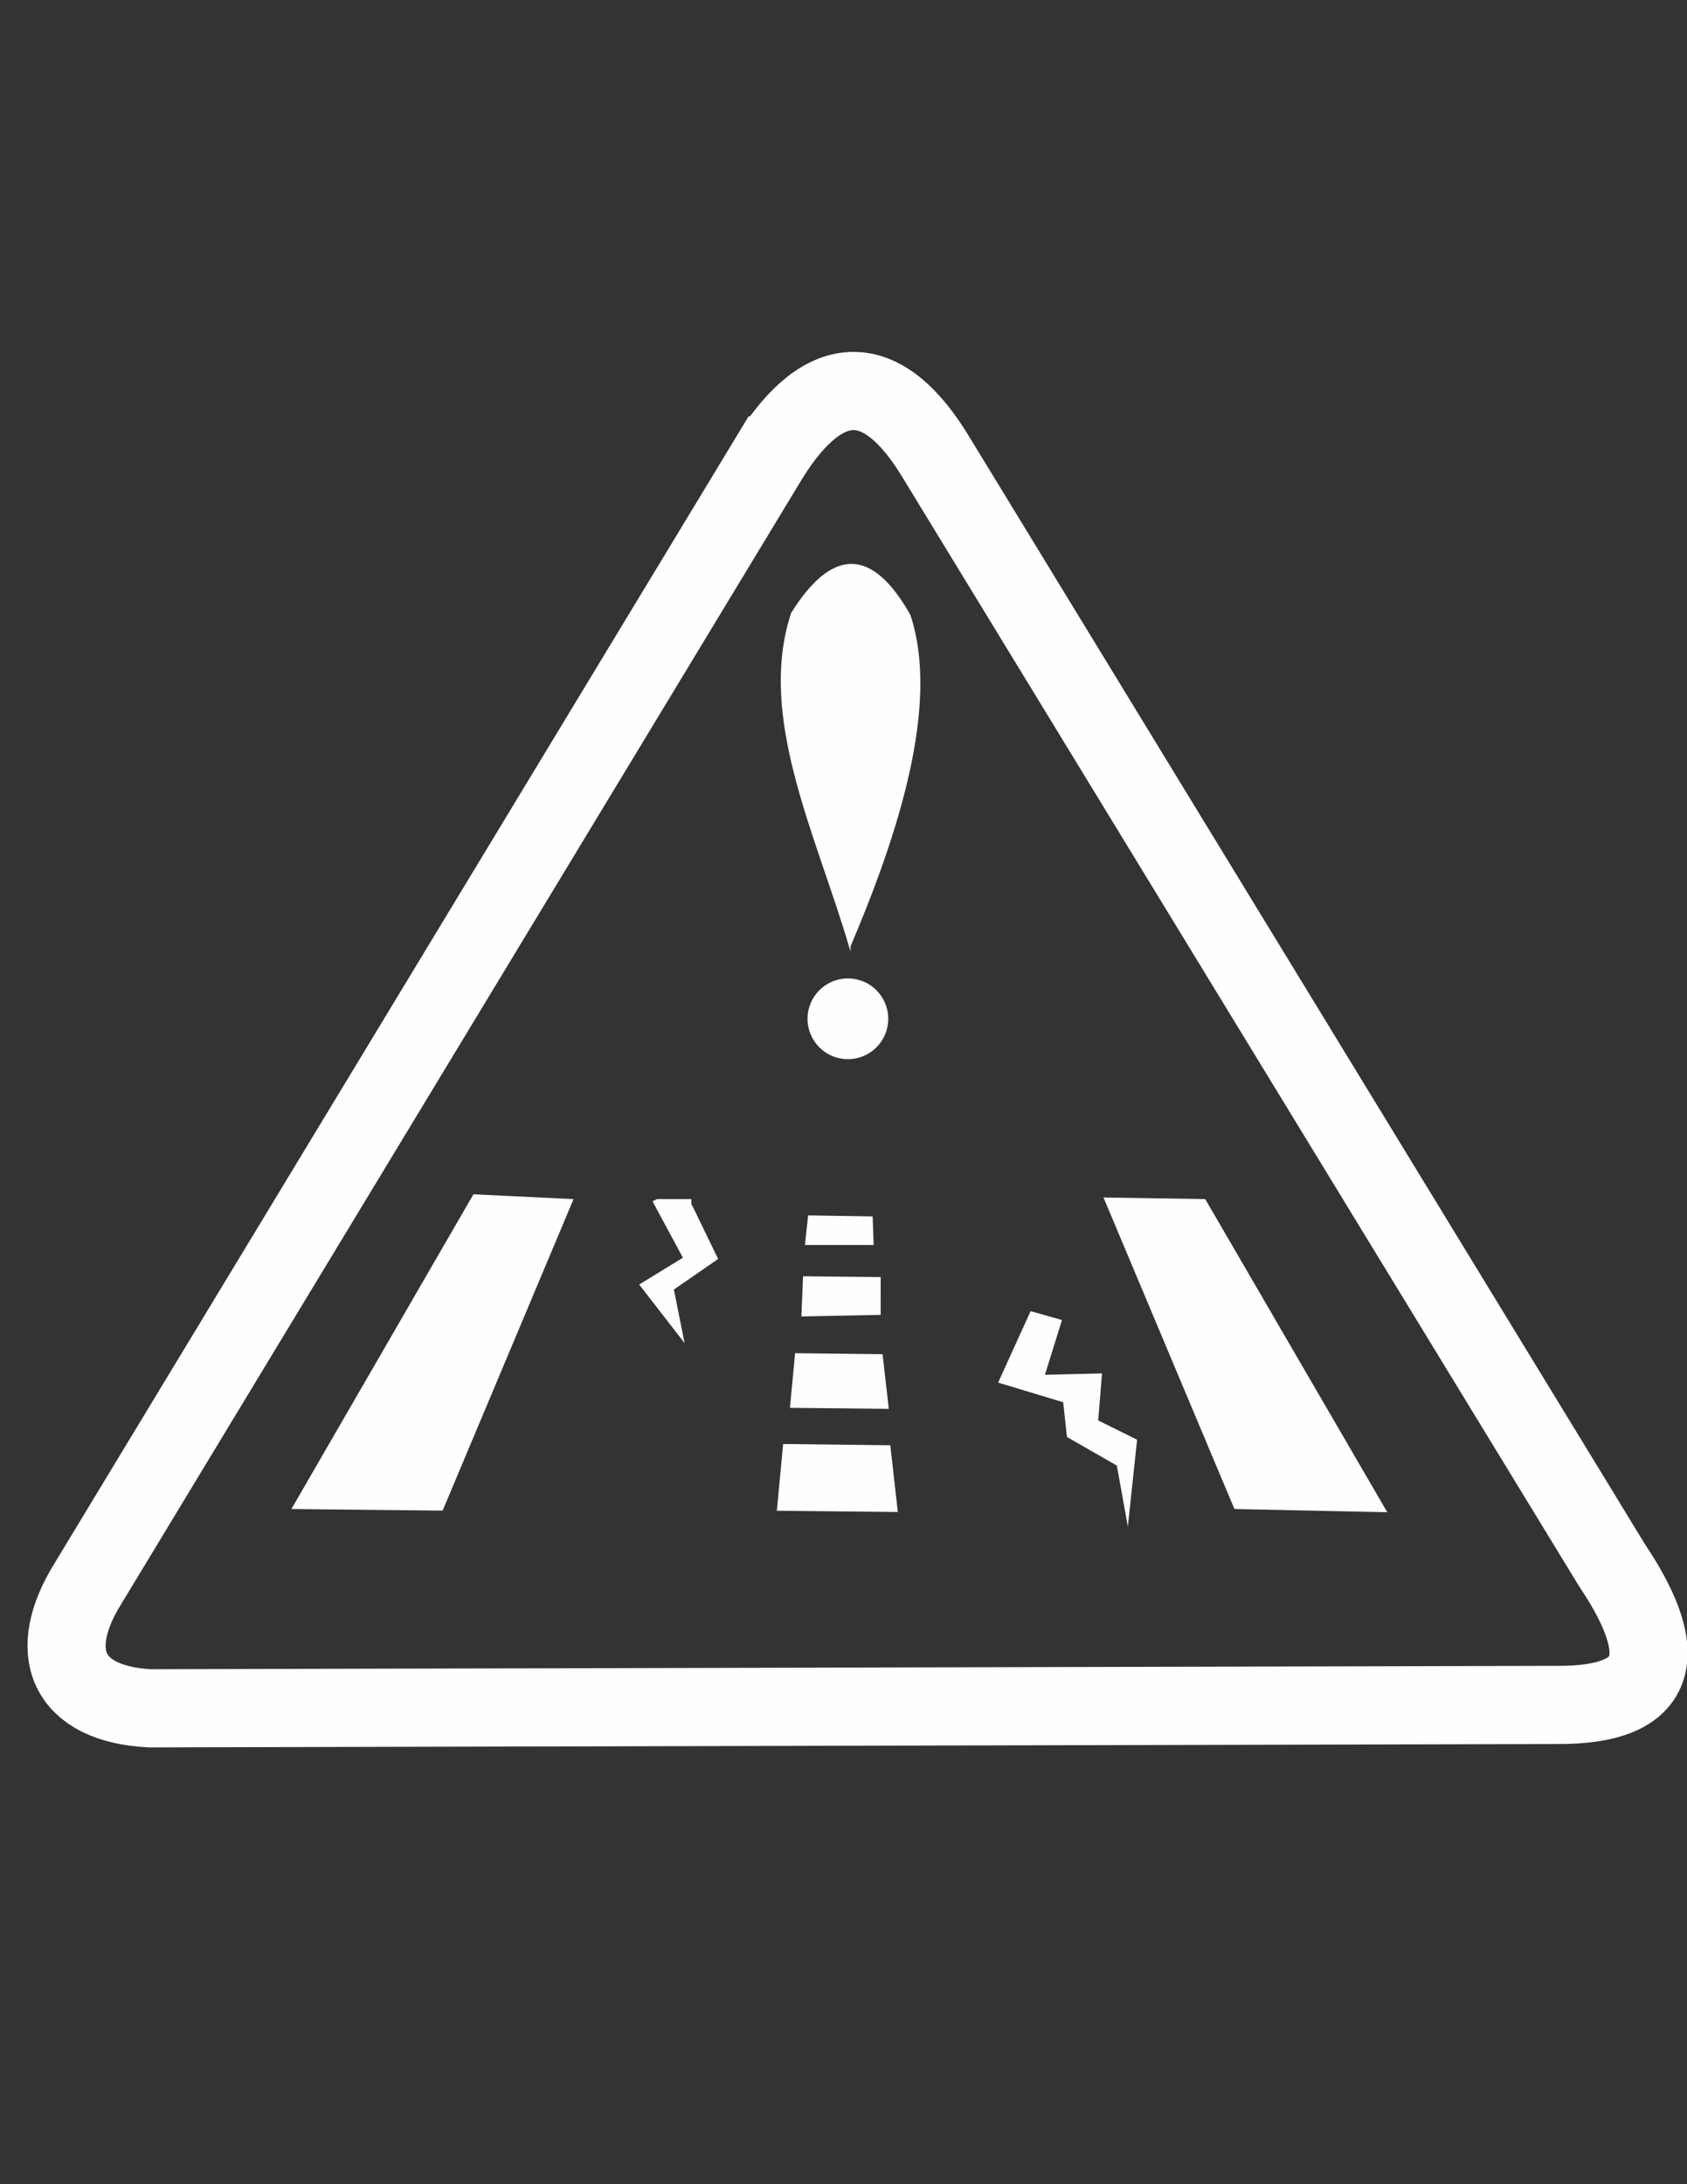 <?xml version="1.0" encoding="UTF-8"?>
<!DOCTYPE svg PUBLIC "-//W3C//DTD SVG 1.1//EN" "http://www.w3.org/Graphics/SVG/1.1/DTD/svg11.dtd">
<!-- Creator: CorelDRAW 2018 (64 Bit Versión de evaluación) -->
<svg xmlns="http://www.w3.org/2000/svg" xml:space="preserve" width="215.9mm" height="279.4mm" version="1.1" style="shape-rendering:geometricPrecision; text-rendering:geometricPrecision; image-rendering:optimizeQuality; fill-rule:evenodd; clip-rule:evenodd"
viewBox="0 0 21590 27940"
 xmlns:xlink="http://www.w3.org/1999/xlink">
 <rect x="0" y="0" width="21590" height="27940" fill="#333333" stroke="none"/>
 <defs>
  <style type="text/css">
   <![CDATA[
    .str1 {stroke:#FEFEFE;stroke-width:1000;stroke-miterlimit:22.926}
    .str0 {stroke:#FEFEFE;stroke-width:20;stroke-miterlimit:22.926}
    .fil1 {fill:none}
    .fil0 {fill:#FEFEFE}
   ]]>
  </style>
 </defs>
 <g id="Capa_x0020_1">
  <circle class="fil0 str0" cx="10851.21" cy="13032.33" r="506.57"/>
  <path class="fil0 str0" d="M10874.95 12104.27c-424.03,-1441 -1177.88,-2932.3 -740.83,-4259.8 502.71,-800.42 1005.41,-864.09 1508.12,26.46 379.9,1147.83 -160.77,2807.62 -767.29,4233.34z"/>
  <path class="fil1 str1" d="M9862.55 5825.47c689.61,-1083.48 1428.91,-1128.4 2128.26,43.44l8643.37 14159.48c788.94,1176.36 580.29,1785.85 -694.95,1780.8l-18025.11 43.44c-1050.83,-56.38 -1343.33,-710.46 -781.82,-1607.07l8730.25 -14420.09z"/>
  <polygon class="fil0 str0" points="7325.39,15348.46 6064.66,15287.46 3746.56,19293.31 5657.98,19313.65 "/>
  <polygon class="fil0 str0" points="14137.36,15328.13 15804.77,19293.31 17736.53,19333.98 15418.42,15348.46 "/>
  <polygon class="fil0 str0" points="10184.62,17319.94 10120.57,17998.9 11363.2,18011.71 11286.33,17332.74 "/>
  <polygon class="fil0 str0" points="10287.11,16335.97 10266.17,16829.82 11260.71,16809.96 11260.78,16346.48 "/>
  <polygon class="fil0 str0" points="10351.16,15557.4 10312.73,15916.09 11171.04,15916.09 11158.23,15570.21 "/>
  <polygon class="fil0 str0" points="10031.67,18481.58 9953.01,19315.48 11479.2,19331.21 11384.8,18497.31 "/>
  <polygon class="fil0 str0" points="13578.34,16892.76 13195.28,16783.94 12787.71,17679.67 13615.9,17929.65 13664.12,18375.41 14302.44,18741.42 14431.57,19457.64 14541.65,18422.46 14044.09,18176.07 14092.46,17578.79 13359.16,17596.64 "/>
  <polygon class="fil0 str0" points="8849.24,15423.68 8854.64,15440.33 8857.32,15440.34 9177.82,16101.02 8613.2,16491.25 8743.22,17141.37 8195.05,16434.17 8753.03,16092.24 8364.91,15371.73 8410.02,15348.77 8837.99,15348.77 8837.99,15423.68 "/>
 </g>
</svg>
